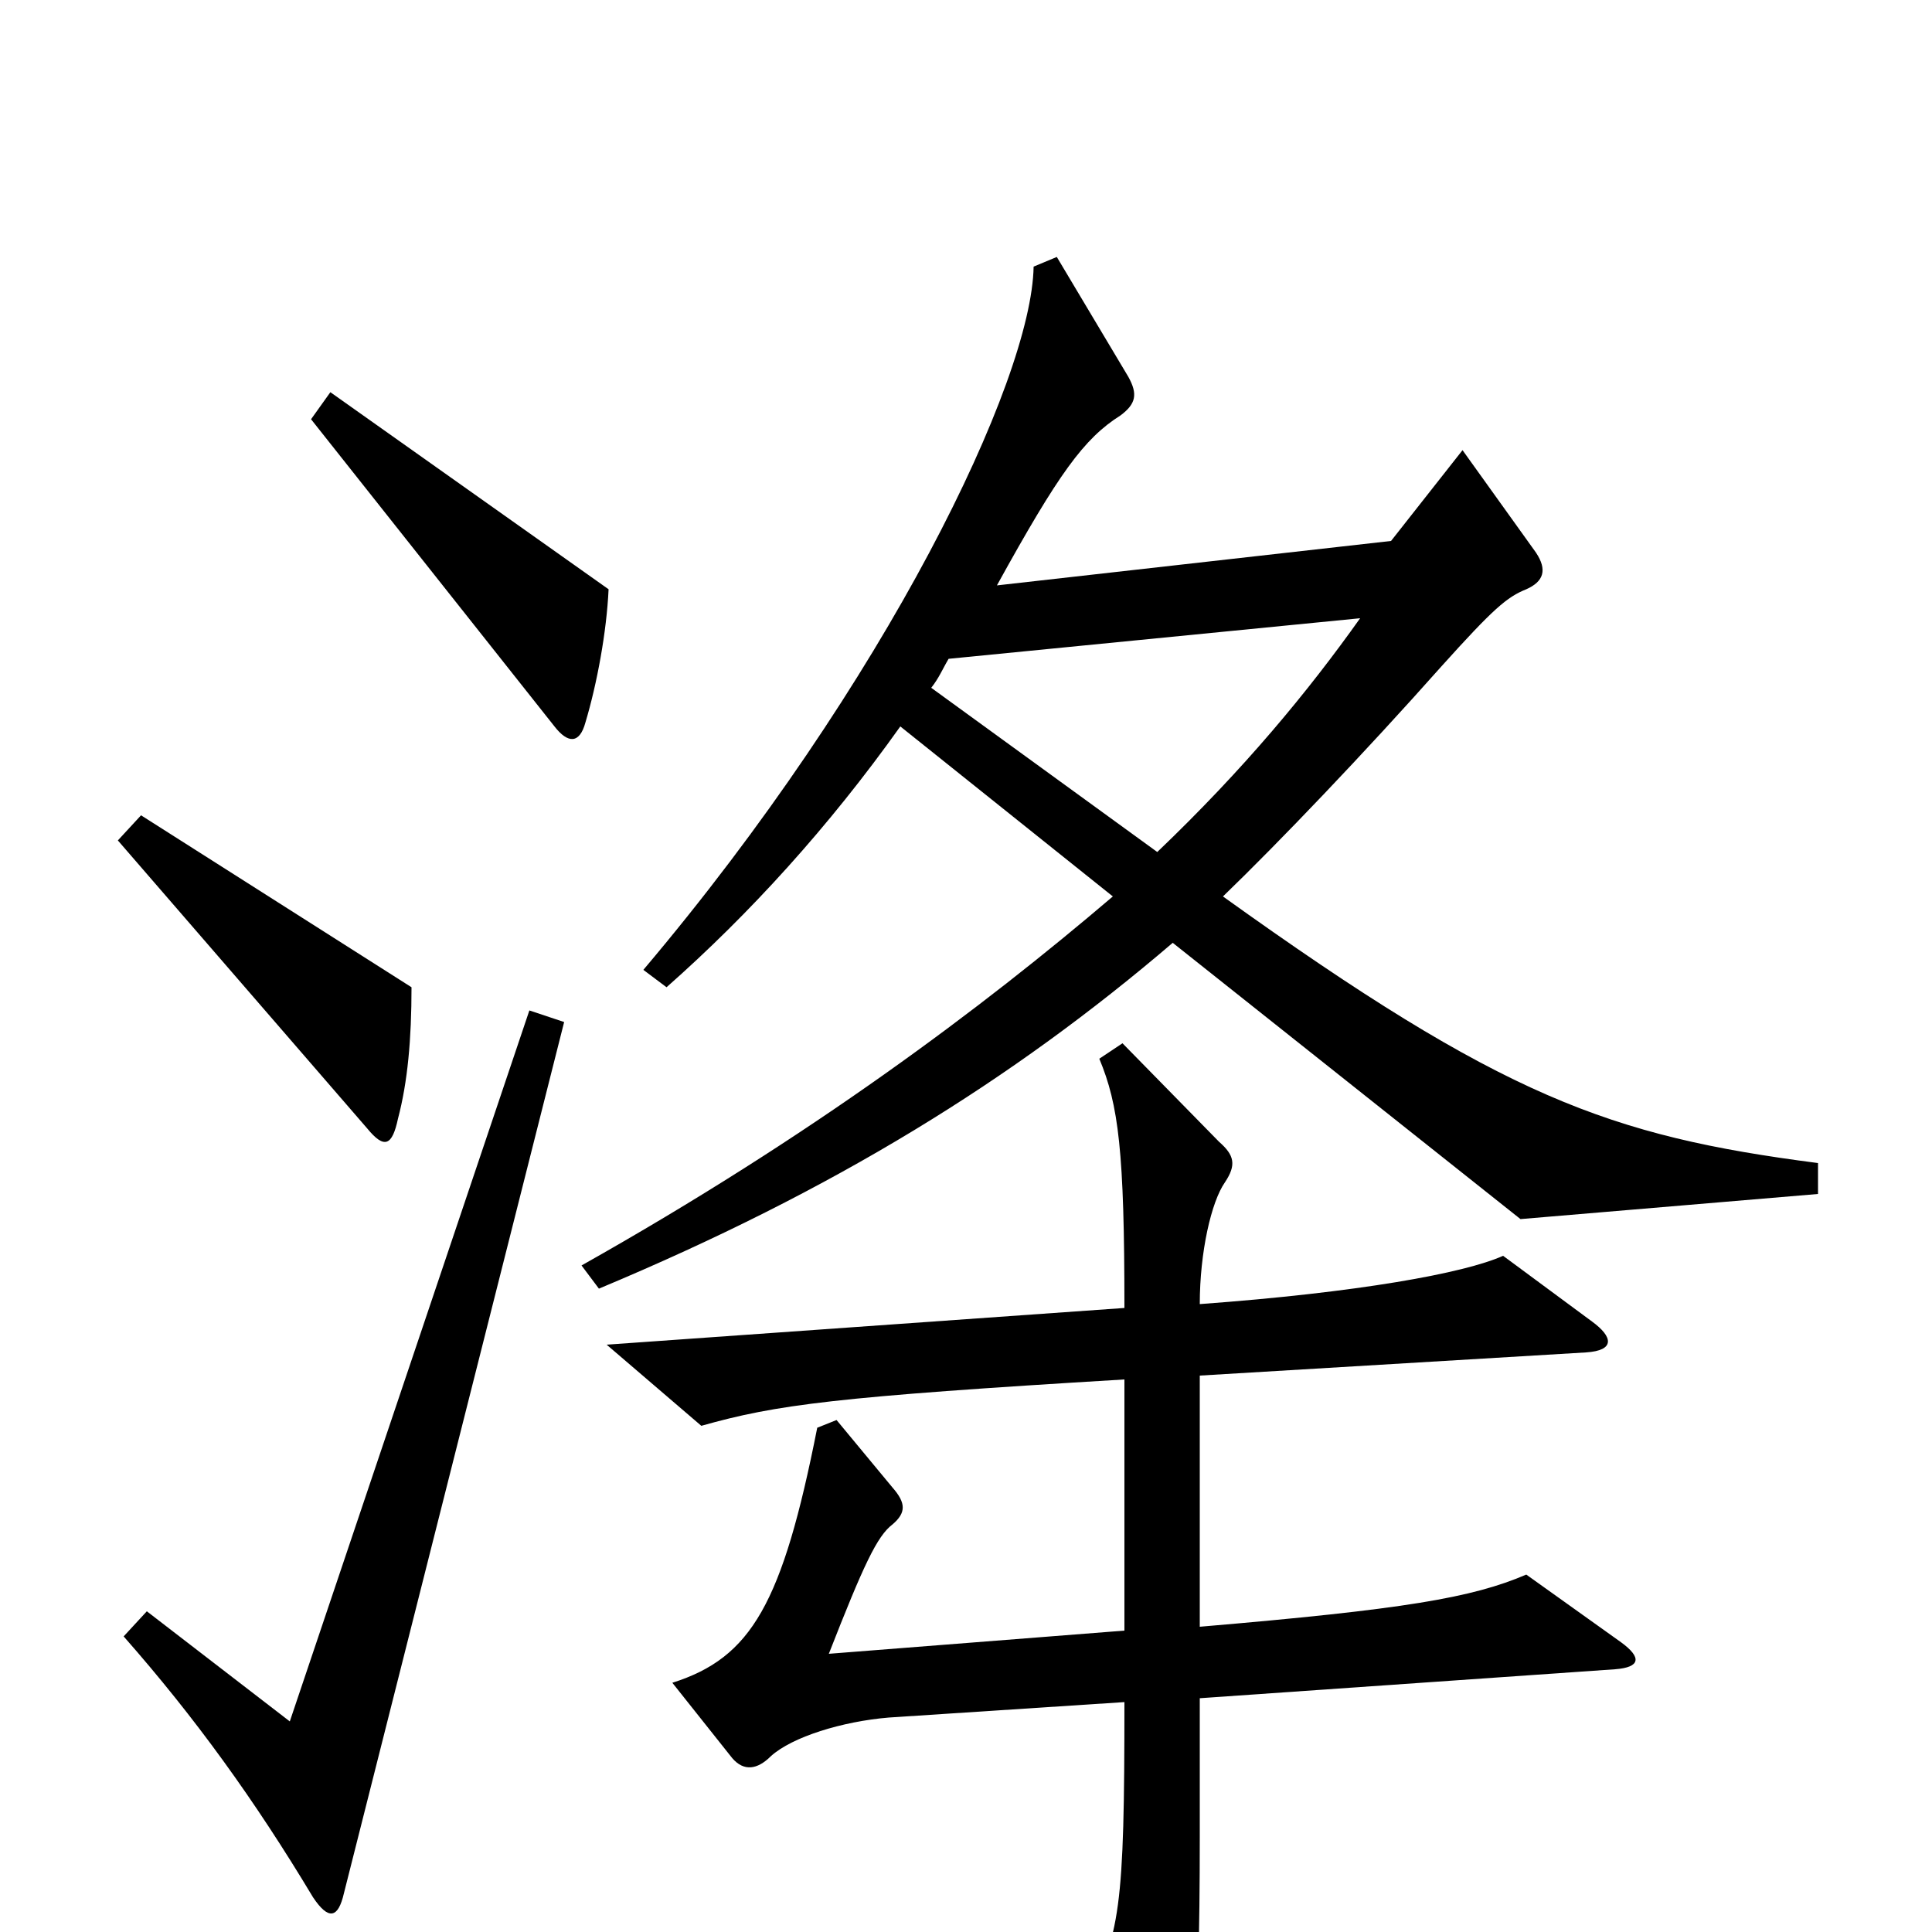 <svg xmlns="http://www.w3.org/2000/svg" viewBox="0 -1000 1000 1000">
	<path fill="#000000" d="M315 -695L171 -797L161 -783L287 -624C294 -615 300 -615 303 -626C309 -646 314 -673 315 -695ZM941 -382V-398C833 -412 778 -432 633 -536C662 -564 706 -610 746 -655C773 -685 780 -691 790 -695C799 -699 801 -705 795 -714L757 -767L720 -720L516 -697C548 -755 561 -773 580 -785C588 -791 589 -796 584 -805L547 -867L535 -862C534 -803 459 -647 333 -498L345 -489C388 -527 429 -572 466 -624L576 -536C508 -478 420 -412 301 -345L310 -333C432 -384 524 -441 607 -512L787 -369ZM213 -489L73 -578L61 -565L190 -416C199 -405 203 -407 206 -421C211 -440 213 -462 213 -489ZM292 -471L274 -477L150 -109L76 -166L64 -153C101 -111 132 -68 162 -18C170 -6 175 -7 178 -20ZM839 -150L790 -185C762 -173 727 -167 621 -158V-288L821 -300C836 -301 835 -308 824 -316L778 -350C758 -341 703 -331 621 -325C621 -352 627 -378 634 -388C640 -397 639 -402 631 -409L581 -460L569 -452C579 -428 582 -404 582 -323L314 -304L363 -262C402 -273 432 -277 582 -286V-156L429 -144C447 -190 454 -205 462 -211C469 -217 469 -222 462 -230L433 -265L423 -261C405 -170 389 -142 348 -129L379 -90C385 -83 392 -84 399 -91C410 -101 436 -109 460 -111L582 -119C582 -13 580 3 561 36L591 99C596 110 603 110 608 99C617 81 621 55 621 -49V-121L836 -136C849 -137 850 -142 839 -150ZM704 -680C677 -642 644 -602 599 -559L482 -644C486 -649 488 -654 491 -659Z"/>
</svg>